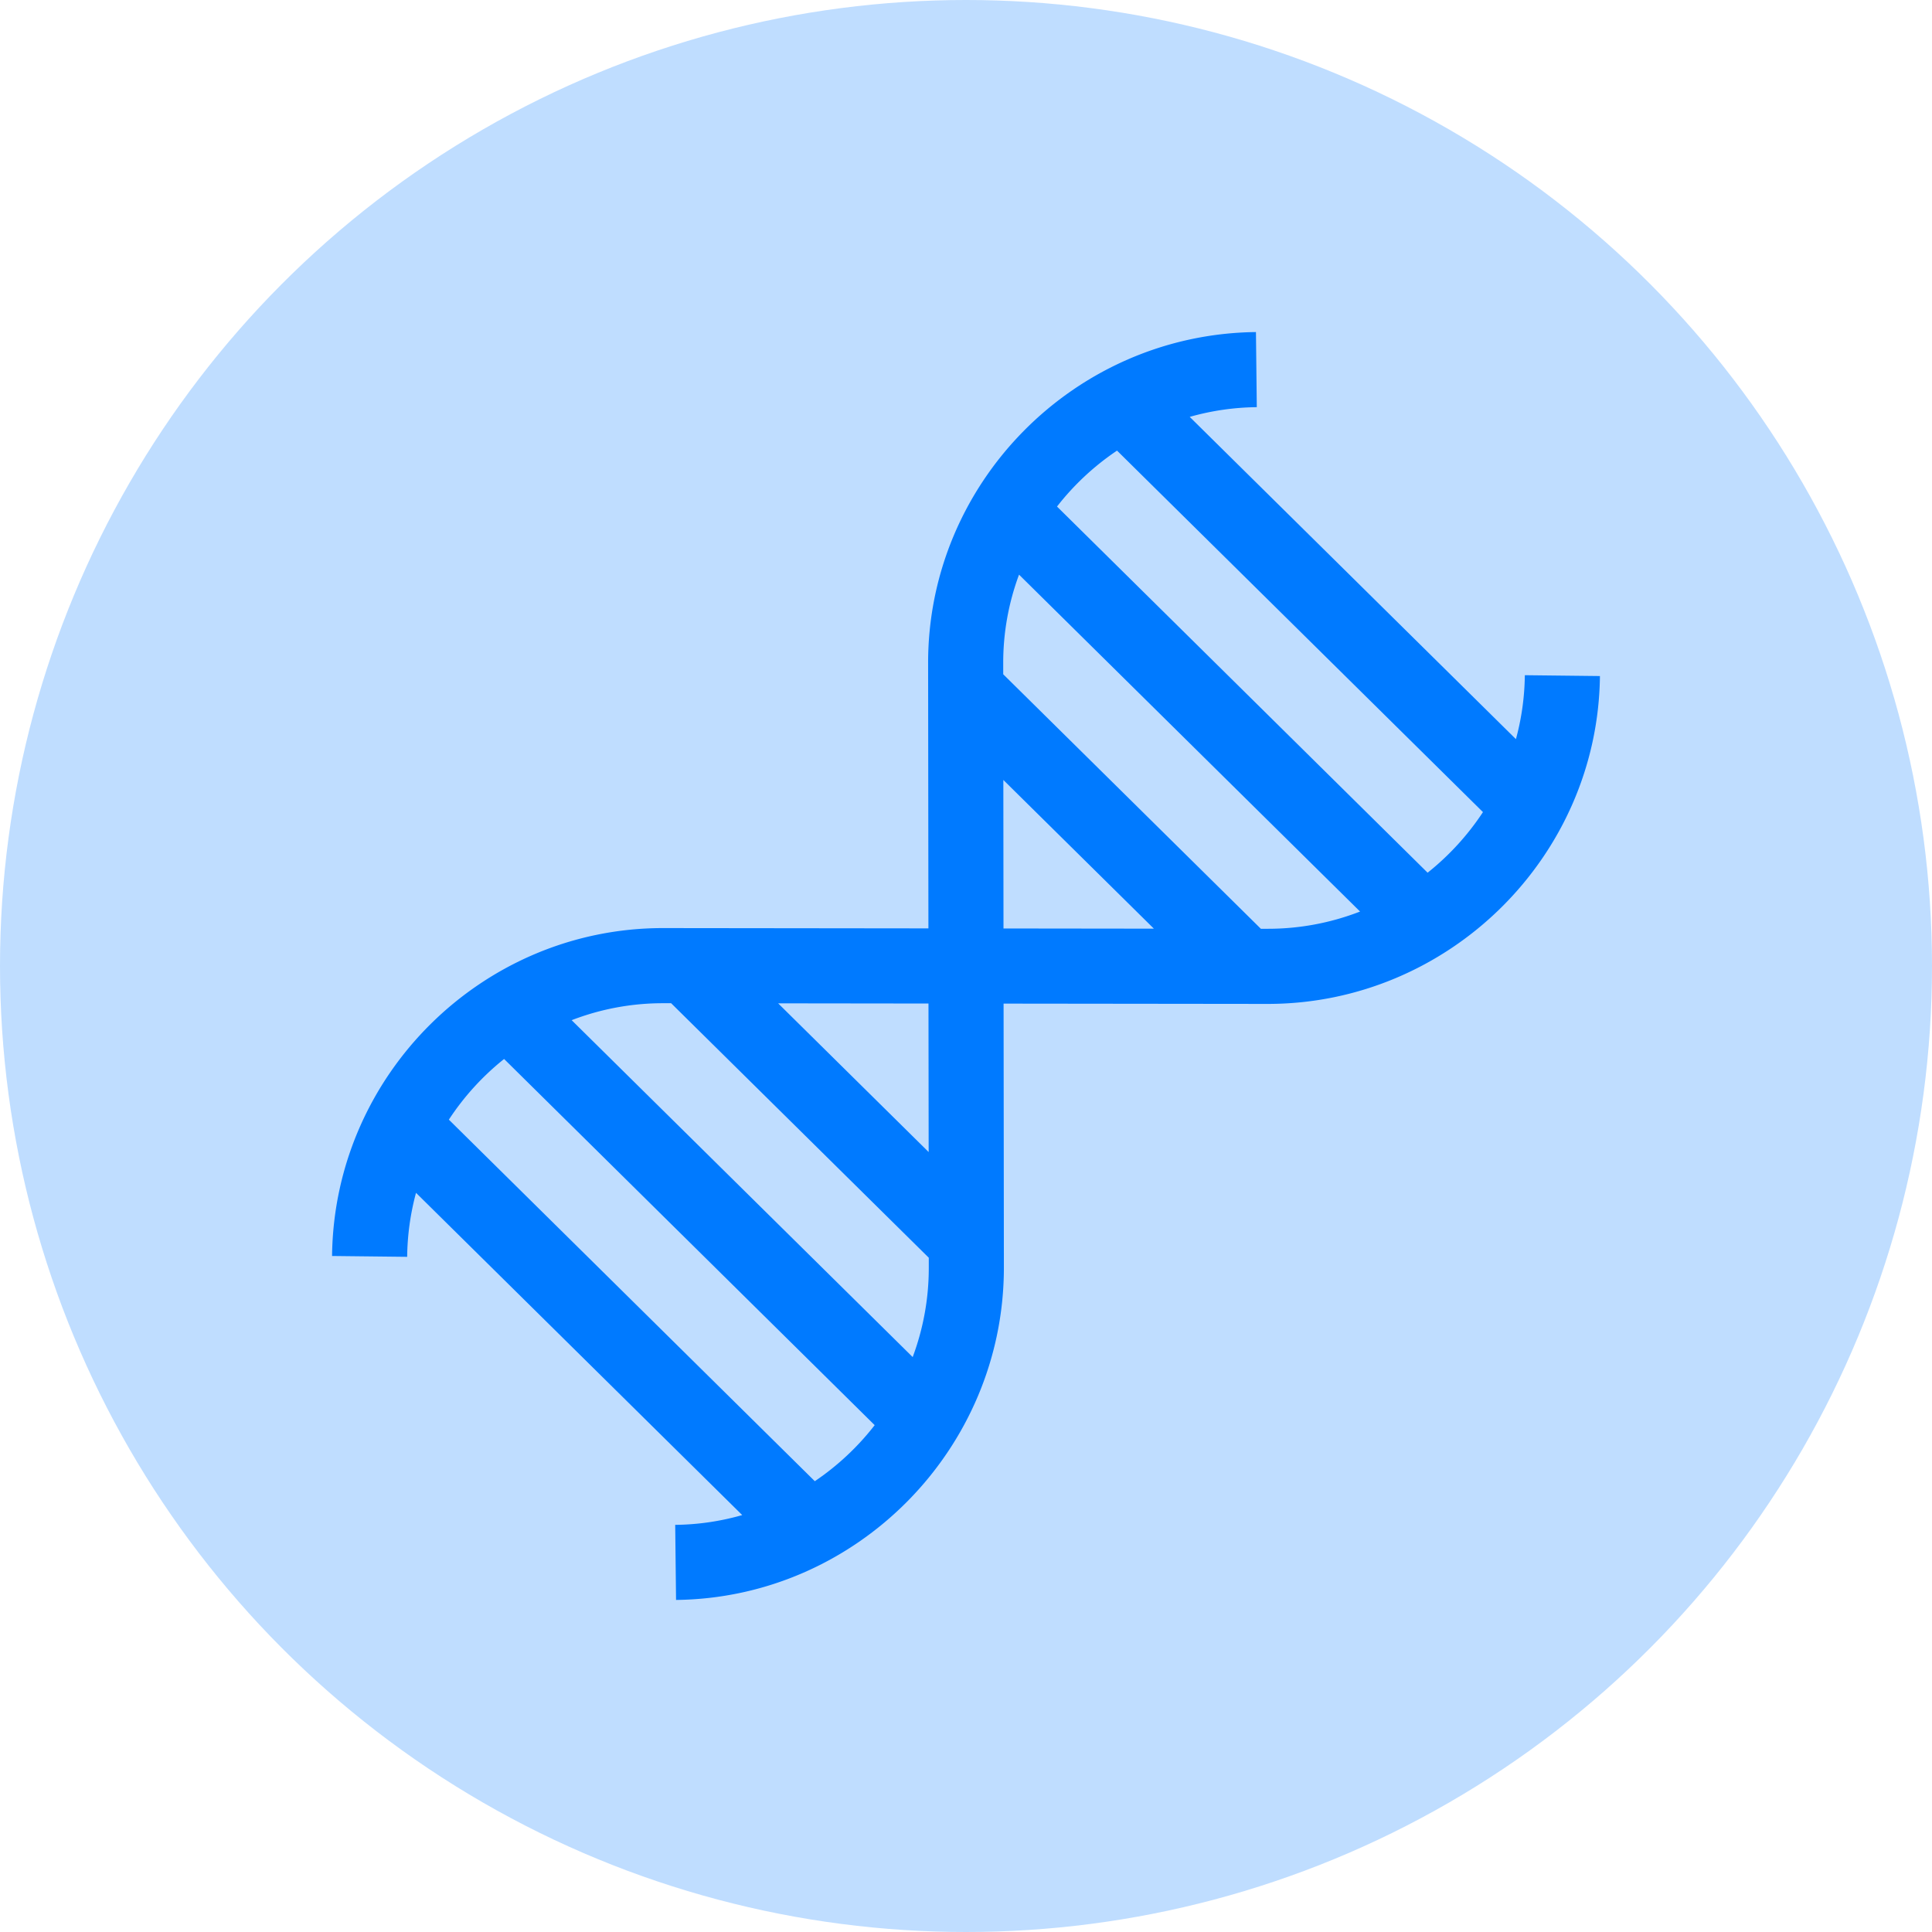 <svg xmlns="http://www.w3.org/2000/svg" width="64" height="64"><g fill="#007AFF" fill-rule="evenodd"><circle cx="32" cy="32" r="32" opacity=".25"/><path d="M50.512 22.367a8.38 8.38 0 01-.295 2.118L39.411 13.81a8.407 8.407 0 012.222-.322L41.605 11c-6.01.067-10.881 5-10.86 10.994l.01 8.76-8.758-.01h-.038c-5.98.001-10.893 4.866-10.959 10.862l2.488.028a8.48 8.48 0 01.293-2.12l10.806 10.675a8.358 8.358 0 01-2.22.324L22.395 53c5.981-.066 10.853-4.997 10.86-10.994l-.01-8.76 8.764.01c5.994-.008 10.925-4.88 10.991-10.861l-2.488-.028zm-17.27 8.39l-.005-4.92 4.987 4.926-4.981-.006zm-11.28 2.476h.27l8.535 8.431v.342c0 1.035-.19 2.028-.533 2.949l-11.297-11.16a8.38 8.38 0 013.025-.562zm5.029 15.833L14.869 37.09a8.607 8.607 0 011.83-2.01l12.276 12.13a8.603 8.603 0 01-1.984 1.857zm3.772-10.903l-4.986-4.926 4.98.006.006 4.92zm11.005-7.396l-8.535-8.431v-.347a8.373 8.373 0 01.524-2.953l11.297 11.16a8.412 8.412 0 01-3.045.571h-.24zm5.524-1.857L35.015 16.78a8.586 8.586 0 011.988-1.853l12.122 11.975a8.625 8.625 0 01-1.833 2.007z" fill-rule="nonzero"/></g></svg>
